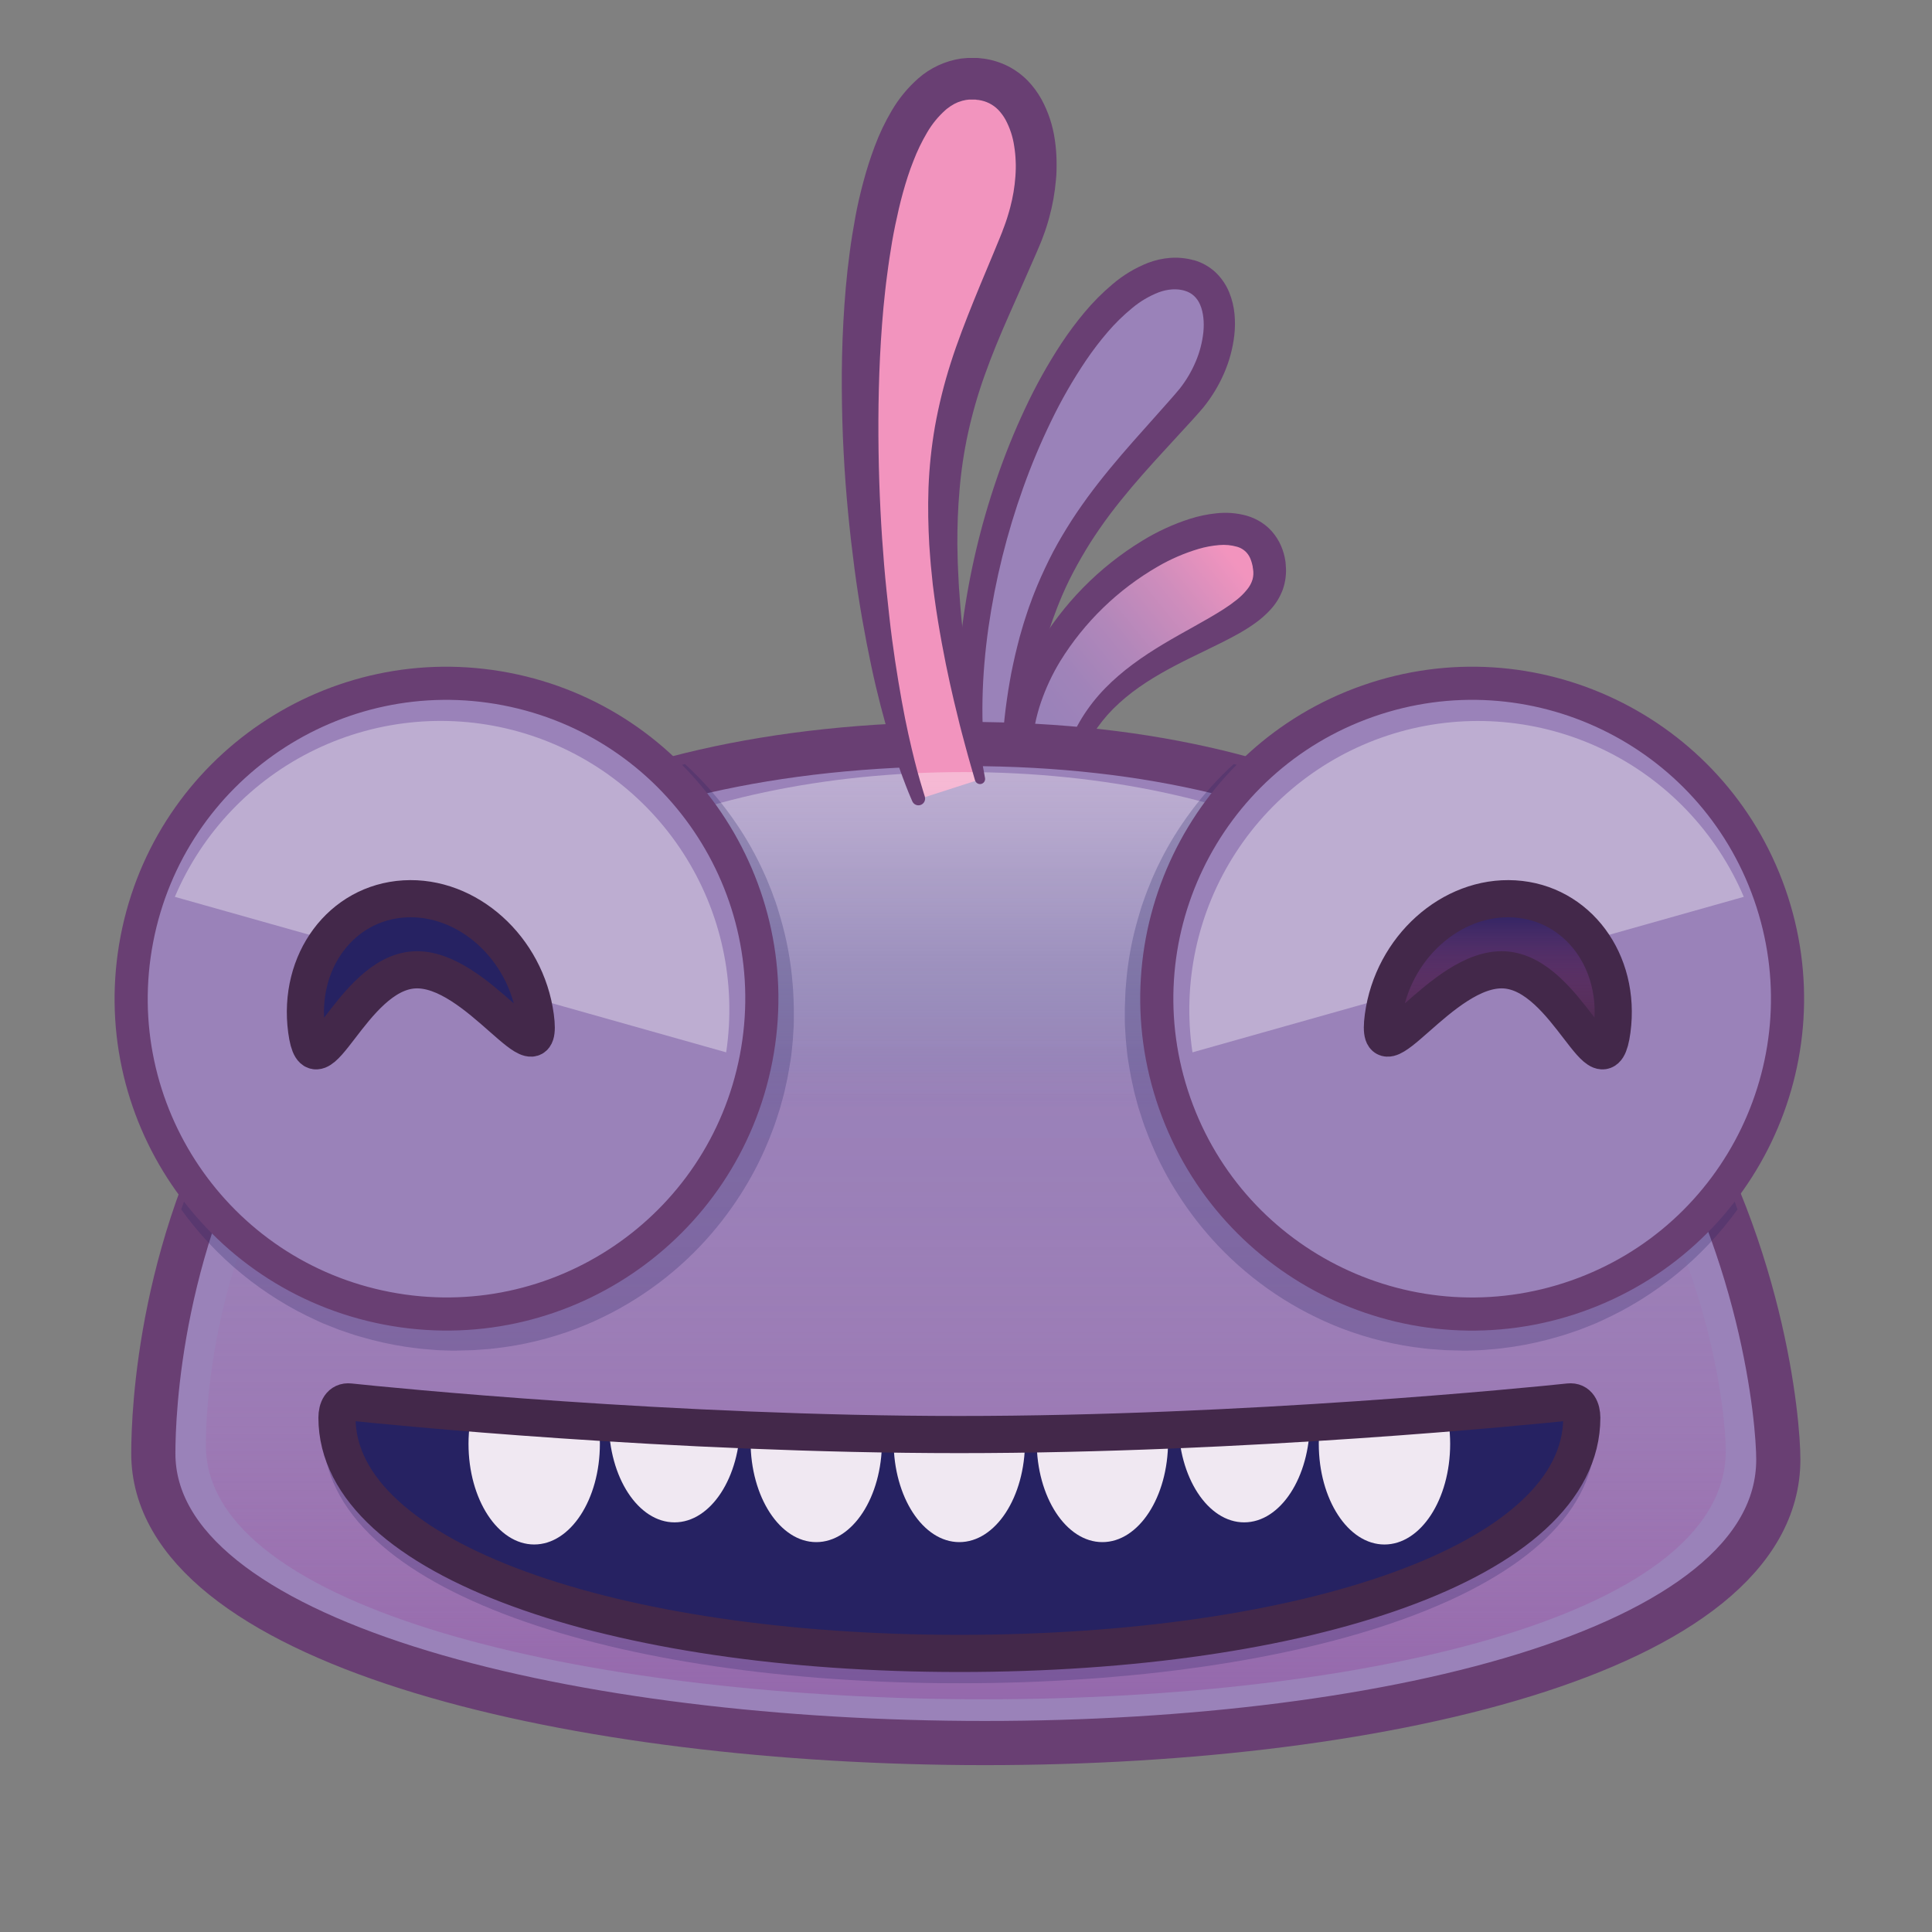 <svg width="100" height="100" viewBox="0 0 100 100" fill="none" xmlns="http://www.w3.org/2000/svg">
<rect x="0" y="0" width="100" height="100" fill="#808080" stroke="none"/>
<path d="M65.704 29.349C65.075 24.008 53.204 30.339 52.788 38.606L55.586 39.037C57.739 33.009 66.135 33.009 65.704 29.349Z" fill="url(#paint0_linear)"/>
<path d="M64.858 29.458L64.846 29.388L64.84 29.349C64.84 29.336 64.84 29.332 64.84 29.323C64.834 29.294 64.828 29.263 64.817 29.226C64.802 29.157 64.782 29.09 64.759 29.024C64.722 28.907 64.668 28.796 64.598 28.696C64.459 28.503 64.259 28.364 64.031 28.3C63.73 28.214 63.415 28.184 63.104 28.213C62.744 28.242 62.389 28.308 62.043 28.41C61.305 28.629 60.595 28.936 59.929 29.323C57.863 30.515 56.124 32.202 54.871 34.232C54.464 34.903 54.131 35.616 53.876 36.359C53.626 37.096 53.472 37.862 53.42 38.638V38.638L52.888 37.985L55.654 38.624L55.198 38.897C55.298 38.591 55.416 38.291 55.55 37.999C55.685 37.706 55.838 37.422 56.007 37.148C56.348 36.599 56.747 36.09 57.198 35.628C58.096 34.705 59.149 33.975 60.215 33.335C60.749 33.015 61.289 32.715 61.819 32.42C62.349 32.125 62.866 31.831 63.352 31.519C63.586 31.37 63.811 31.208 64.027 31.034C64.221 30.88 64.397 30.704 64.551 30.511C64.68 30.357 64.776 30.179 64.833 29.987C64.879 29.815 64.888 29.634 64.858 29.458V29.458ZM66.55 29.249C66.592 29.674 66.541 30.102 66.4 30.506C66.26 30.891 66.044 31.245 65.767 31.547C65.524 31.813 65.253 32.052 64.958 32.26C64.689 32.452 64.409 32.629 64.121 32.791C63.56 33.105 63.003 33.377 62.454 33.643C61.906 33.909 61.364 34.167 60.837 34.446C59.79 34.994 58.787 35.61 57.937 36.386C57.511 36.77 57.129 37.198 56.797 37.665C56.631 37.898 56.48 38.141 56.344 38.393C56.208 38.646 56.086 38.906 55.979 39.172L55.846 39.504L55.524 39.444L52.696 39.222L52.172 39.181L52.166 38.57C52.205 37.681 52.359 36.801 52.626 35.952C52.891 35.11 53.246 34.299 53.685 33.533C55.014 31.255 56.89 29.345 59.144 27.976C59.91 27.507 60.728 27.131 61.583 26.856C62.034 26.712 62.498 26.616 62.969 26.568C63.488 26.511 64.013 26.552 64.517 26.689C64.799 26.77 65.067 26.892 65.311 27.052C65.567 27.222 65.792 27.434 65.975 27.681C66.151 27.917 66.29 28.179 66.387 28.457C66.433 28.587 66.47 28.721 66.498 28.856C66.511 28.92 66.524 28.992 66.535 29.066L66.542 29.117V29.155L66.551 29.233L66.55 29.249Z" fill="#693F73"/>
<path d="M61.564 14.261C56.272 12.711 48.801 28.371 50.429 39.963H52.428C52.86 29.287 57.266 25.62 61.483 20.829C63.53 18.503 63.754 14.903 61.564 14.261Z" fill="url(#paint1_linear)"/>
<path d="M61.354 15.058L61.239 15.026L61.173 15.011C61.126 15.002 61.068 14.992 61.015 14.986C60.904 14.974 60.793 14.971 60.682 14.978C60.442 14.994 60.207 15.044 59.982 15.128C59.475 15.325 59.004 15.605 58.588 15.956C58.134 16.329 57.713 16.742 57.331 17.189C56.937 17.648 56.57 18.128 56.23 18.628C55.541 19.646 54.928 20.714 54.395 21.822C53.855 22.938 53.375 24.083 52.959 25.251C52.12 27.594 51.518 30.015 51.163 32.477C50.816 34.935 50.726 37.435 51.049 39.877L50.429 39.334H52.428L51.8 39.938L51.843 39.003L51.909 38.07C51.935 37.756 51.969 37.448 51.999 37.137C52.028 36.826 52.077 36.515 52.117 36.205C52.157 35.895 52.213 35.585 52.265 35.275C52.316 34.965 52.377 34.657 52.446 34.349C52.515 34.041 52.578 33.734 52.661 33.429L52.778 32.971L52.91 32.516C52.994 32.212 53.099 31.913 53.196 31.611C53.245 31.462 53.3 31.314 53.356 31.165C53.411 31.017 53.461 30.867 53.523 30.72C53.753 30.129 54.017 29.551 54.296 28.982C54.576 28.412 54.892 27.861 55.224 27.322C55.556 26.782 55.913 26.261 56.283 25.751C57.028 24.734 57.834 23.776 58.651 22.849L59.877 21.471L60.486 20.786C60.683 20.559 60.897 20.323 61.06 20.12C61.396 19.695 61.674 19.225 61.886 18.725C62.096 18.235 62.231 17.716 62.287 17.186C62.337 16.674 62.287 16.164 62.12 15.777C62.047 15.6 61.937 15.441 61.797 15.31C61.663 15.19 61.504 15.102 61.331 15.052L61.354 15.058ZM61.783 13.465H61.798C62.217 13.585 62.602 13.802 62.921 14.099C63.227 14.393 63.468 14.748 63.627 15.141C63.772 15.5 63.864 15.879 63.899 16.264C63.933 16.625 63.929 16.989 63.888 17.349C63.809 18.04 63.625 18.715 63.344 19.352C63.068 19.979 62.709 20.566 62.278 21.099C62.051 21.371 61.849 21.583 61.642 21.817L61.014 22.5L59.775 23.853C58.959 24.754 58.172 25.665 57.454 26.618C57.097 27.095 56.758 27.584 56.437 28.084C56.123 28.585 55.825 29.099 55.549 29.622C55.273 30.146 55.025 30.684 54.806 31.234C54.747 31.37 54.702 31.51 54.644 31.653C54.587 31.797 54.539 31.93 54.488 32.072C54.394 32.354 54.29 32.633 54.207 32.917L54.078 33.345L53.96 33.775C53.879 34.062 53.816 34.353 53.745 34.643C53.675 34.933 53.624 35.229 53.561 35.521L53.41 36.402C53.37 36.699 53.324 36.996 53.286 37.293C53.248 37.59 53.216 37.89 53.186 38.19L53.11 39.089L53.056 39.992L53.02 40.599H52.428H49.879L49.807 40.059C49.623 38.772 49.538 37.472 49.551 36.172C49.564 34.879 49.654 33.587 49.822 32.304C50.158 29.742 50.751 27.221 51.59 24.779C52.008 23.554 52.493 22.353 53.042 21.181C53.592 19.996 54.229 18.852 54.947 17.76C55.313 17.207 55.709 16.676 56.134 16.168C56.57 15.645 57.05 15.162 57.57 14.723C58.12 14.25 58.745 13.872 59.42 13.606C59.789 13.465 60.177 13.378 60.572 13.347C60.777 13.332 60.983 13.335 61.187 13.356C61.292 13.366 61.391 13.381 61.502 13.401L61.668 13.437L61.773 13.466L61.783 13.465Z" fill="#693F73"/>
<path d="M7.936 75.23C7.936 94.689 92.045 95.63 92.045 75.544C92.045 71.601 88.904 38.509 49.991 38.509C9.192 38.509 7.936 71.012 7.936 75.23Z" fill="#9A82B9"/>
<path d="M7.936 75.23C7.936 94.689 92.045 95.63 92.045 75.544C92.045 71.601 88.904 38.509 49.991 38.509C9.192 38.509 7.936 71.012 7.936 75.23Z" stroke="#693F73" stroke-width="2.286" stroke-miterlimit="10"/>
<path d="M50.568 4.079C42.732 3.515 43.432 30.454 47.553 41.363L50.724 40.342C46.808 23.921 49.572 20.222 52.842 12.35C54.432 8.525 53.61 4.297 50.568 4.079Z" fill="url(#paint2_linear)"/>
<path style="mix-blend-mode:overlay" opacity="0.5" d="M10.656 74.814C10.656 91.872 89.326 92.697 89.326 75.09C89.326 71.633 86.393 42.623 49.991 42.623C11.83 42.625 10.656 71.117 10.656 74.814Z" fill="url(#paint3_linear)"/>
<g style="mix-blend-mode:multiply" opacity="0.25">
<path d="M49.655 87.124C40.753 87.124 32.57 85.921 26.605 83.736C23.55 82.618 21.153 81.274 19.483 79.744C17.659 78.068 16.733 76.212 16.733 74.217C16.733 73.165 17.379 72.694 18.019 72.694C18.07 72.695 18.122 72.697 18.173 72.703C18.33 72.719 33.972 74.386 49.654 74.386C65.336 74.386 80.978 72.719 81.134 72.703C81.186 72.698 81.238 72.694 81.289 72.694C81.929 72.694 82.574 73.165 82.574 74.217C82.574 78.131 79.152 81.444 72.679 83.79C66.752 85.94 58.575 87.124 49.655 87.124Z" fill="#262262"/>
</g>
<path style="mix-blend-mode:screen" opacity="0.69" d="M76.271 53.175C76.271 60.47 64.453 66.386 49.873 66.386C35.292 66.386 23.475 60.47 23.475 53.175C23.475 45.879 35.295 39.963 49.873 39.963C64.451 39.963 76.271 45.878 76.271 53.175Z" fill="url(#paint4_linear)"/>
<path d="M50.469 40.397C50.469 40.397 50.384 40.101 50.224 39.545C50.146 39.266 50.047 38.925 49.94 38.516C49.833 38.108 49.702 37.642 49.579 37.114C49.317 36.067 49.02 34.777 48.747 33.285C48.611 32.538 48.477 31.741 48.363 30.894C48.336 30.684 48.308 30.47 48.28 30.25C48.258 30.031 48.235 29.81 48.213 29.586C48.162 29.14 48.137 28.678 48.099 28.208C48.047 27.265 48.022 26.277 48.059 25.25C48.099 24.186 48.211 23.125 48.393 22.076C48.592 20.967 48.863 19.872 49.206 18.799C49.553 17.705 49.976 16.623 50.412 15.541C50.849 14.46 51.314 13.385 51.756 12.295L51.84 12.085L51.882 11.981L51.892 11.954C51.897 11.943 51.886 11.969 51.892 11.946L51.912 11.894C51.962 11.758 52.025 11.605 52.06 11.492L52.121 11.31L52.18 11.118C52.222 10.988 52.255 10.857 52.291 10.727C52.429 10.206 52.518 9.674 52.557 9.136C52.569 9.002 52.57 8.869 52.576 8.736C52.582 8.603 52.576 8.469 52.571 8.338C52.562 8.078 52.536 7.818 52.494 7.561C52.425 7.08 52.271 6.615 52.041 6.187C51.937 6.002 51.81 5.831 51.663 5.678C51.527 5.542 51.371 5.429 51.199 5.343C51.026 5.259 50.841 5.202 50.65 5.174C50.599 5.174 50.545 5.164 50.497 5.156C50.479 5.156 50.593 5.156 50.531 5.156H50.445H50.328H50.213C50.205 5.156 50.196 5.156 50.187 5.156H50.172H50.145C50.108 5.163 50.072 5.167 50.034 5.169C49.994 5.169 49.941 5.189 49.894 5.197C49.845 5.204 49.797 5.217 49.752 5.234C49.704 5.251 49.657 5.265 49.61 5.28C49.563 5.295 49.519 5.323 49.472 5.343L49.403 5.374C49.38 5.385 49.358 5.401 49.335 5.414L49.2 5.495C49.154 5.524 49.112 5.561 49.067 5.592C49.02 5.623 48.976 5.658 48.936 5.697C48.563 6.029 48.245 6.418 47.993 6.849C47.713 7.323 47.473 7.82 47.276 8.335C47.066 8.859 46.894 9.406 46.739 9.961C46.584 10.517 46.457 11.083 46.338 11.651C46.22 12.218 46.122 12.79 46.038 13.363C45.993 13.649 45.958 13.936 45.919 14.221C45.879 14.506 45.846 14.793 45.814 15.079C45.75 15.648 45.697 16.216 45.655 16.783C45.482 19.046 45.445 21.253 45.474 23.346C45.504 25.44 45.609 27.421 45.762 29.245C45.838 30.158 45.935 31.026 46.026 31.864C46.117 32.702 46.221 33.479 46.332 34.214C46.556 35.68 46.786 36.961 47.017 38.001C47.248 39.041 47.457 39.854 47.617 40.4C47.696 40.675 47.76 40.883 47.804 41.023C47.847 41.164 47.87 41.233 47.87 41.233V41.241C47.894 41.326 47.886 41.416 47.846 41.495C47.806 41.573 47.738 41.633 47.656 41.663C47.573 41.693 47.483 41.691 47.402 41.656C47.321 41.621 47.257 41.557 47.221 41.477L47.131 41.268C47.073 41.128 46.983 40.922 46.88 40.648C46.67 40.101 46.37 39.294 46.059 38.247C45.748 37.2 45.403 35.922 45.09 34.436C44.777 32.95 44.469 31.267 44.226 29.415C43.983 27.564 43.775 25.551 43.666 23.41C43.608 22.341 43.579 21.239 43.572 20.112C43.564 18.985 43.589 17.831 43.653 16.656C43.717 15.481 43.815 14.286 43.979 13.076C44.057 12.471 44.158 11.862 44.269 11.251C44.38 10.639 44.523 10.025 44.688 9.41C44.854 8.785 45.051 8.17 45.279 7.565C45.514 6.933 45.805 6.323 46.147 5.742C46.516 5.109 46.984 4.539 47.533 4.055C48.154 3.512 48.917 3.157 49.733 3.032C49.849 3.019 49.965 3.008 50.081 3H50.169H50.213H50.253H50.369H50.485H50.567C50.524 3 50.656 3 50.658 3.005L50.964 3.041C51.383 3.104 51.79 3.233 52.169 3.423C52.547 3.616 52.892 3.868 53.19 4.171C53.47 4.461 53.71 4.785 53.906 5.138C54.26 5.789 54.494 6.498 54.597 7.232C54.649 7.579 54.679 7.929 54.686 8.279C54.694 8.452 54.686 8.623 54.686 8.795C54.686 8.967 54.673 9.135 54.656 9.303C54.6 9.967 54.483 10.624 54.306 11.266C54.262 11.426 54.218 11.581 54.166 11.741L54.088 11.975L54 12.217C53.941 12.388 53.886 12.51 53.83 12.652L53.779 12.772L53.734 12.877L53.645 13.087C53.169 14.188 52.687 15.263 52.225 16.309C51.763 17.355 51.336 18.383 50.975 19.398C50.621 20.383 50.331 21.39 50.106 22.413C49.895 23.383 49.748 24.366 49.666 25.355C49.579 26.317 49.55 27.256 49.553 28.16C49.564 28.613 49.564 29.057 49.59 29.492C49.601 29.709 49.611 29.924 49.621 30.136C49.63 30.348 49.645 30.558 49.663 30.764C49.718 31.593 49.795 32.38 49.878 33.12C49.915 33.489 49.968 33.846 50.01 34.192C50.052 34.538 50.1 34.87 50.146 35.19C50.192 35.511 50.231 35.818 50.277 36.11L50.409 36.947C50.585 38.005 50.723 38.833 50.828 39.408C50.933 39.983 50.986 40.277 50.986 40.277C50.997 40.343 50.982 40.411 50.944 40.467C50.907 40.522 50.849 40.562 50.784 40.577C50.718 40.592 50.65 40.581 50.592 40.547C50.534 40.514 50.49 40.459 50.471 40.395L50.469 40.397Z" fill="#693F73"/>
<g style="mix-blend-mode:multiply" opacity="0.25">
<path d="M39.706 59.211C39.801 59.002 39.874 58.792 39.954 58.591C40.033 58.39 40.11 58.188 40.171 57.989L40.36 57.407C40.413 57.216 40.465 57.028 40.514 56.847C40.538 56.756 40.563 56.666 40.587 56.577C40.612 56.488 40.627 56.4 40.646 56.313C40.685 56.138 40.722 55.97 40.757 55.805C40.823 55.476 40.868 55.164 40.919 54.876C40.969 54.588 40.984 54.317 41.014 54.071C41.043 53.825 41.048 53.59 41.064 53.387C41.07 53.282 41.077 53.187 41.082 53.097C41.087 53.007 41.082 52.93 41.088 52.856C41.088 52.708 41.088 52.585 41.088 52.485C41.088 52.285 41.088 52.182 41.088 52.182V52.164C41.088 52.164 41.088 52.059 41.077 51.849C41.077 51.745 41.068 51.617 41.062 51.463C41.056 51.309 41.044 51.133 41.026 50.932C40.936 49.773 40.726 48.626 40.398 47.511C40.345 47.33 40.29 47.146 40.233 46.958C40.175 46.769 40.108 46.578 40.031 46.385C39.968 46.188 39.884 45.993 39.803 45.793C39.722 45.593 39.642 45.386 39.542 45.182C39.143 44.295 38.667 43.444 38.119 42.641C37.501 41.726 36.797 40.872 36.018 40.09C35.836 39.908 35.648 39.727 35.454 39.549C34.93 39.675 34.411 39.812 33.898 39.959C32.514 40.343 31.15 40.797 29.813 41.321C28.516 41.827 27.247 42.402 26.011 43.044C24.822 43.668 23.668 44.357 22.555 45.107C20.465 46.523 18.541 48.17 16.82 50.017C16.024 50.878 15.273 51.779 14.569 52.716C14.402 52.946 14.228 53.169 14.069 53.401L13.591 54.088L13.14 54.777C12.99 55.004 12.854 55.237 12.712 55.465C12.156 56.382 11.658 57.293 11.213 58.188C10.768 59.082 10.382 59.966 10.038 60.83C9.798 61.433 9.579 62.022 9.379 62.599C11.18 65.101 13.606 67.087 16.415 68.359L16.693 68.486L16.976 68.6C17.164 68.674 17.352 68.752 17.541 68.823C17.924 68.952 18.302 69.094 18.693 69.198C19.455 69.422 20.231 69.594 21.016 69.712C21.407 69.763 21.788 69.822 22.191 69.846L22.489 69.871C22.585 69.877 22.692 69.889 22.78 69.889L23.326 69.906H23.463H23.53H23.624L23.911 69.899L24.48 69.884C24.67 69.874 24.859 69.858 25.046 69.844C25.233 69.831 25.421 69.819 25.606 69.792C27.054 69.631 28.476 69.287 29.837 68.769C32.275 67.833 34.473 66.364 36.27 64.469C37.04 63.654 37.731 62.767 38.335 61.821C38.866 60.992 39.325 60.119 39.706 59.211Z" fill="#262262"/>
</g>
<path d="M39.136 54.776C40.841 45.925 35.048 37.369 26.197 35.664C17.347 33.96 8.79 39.753 7.086 48.604C5.382 57.455 11.175 66.012 20.025 67.716C28.876 69.42 37.432 63.627 39.136 54.776Z" fill="#9A82B9"/>
<path style="mix-blend-mode:screen" opacity="0.69" d="M9.05 46.421L37.587 54.469C38.125 50.872 37.333 47.202 35.358 44.148C33.384 41.093 30.364 38.863 26.864 37.876C23.363 36.888 19.623 37.212 16.344 38.785C13.064 40.358 10.471 43.072 9.05 46.421V46.421Z" fill="url(#paint5_linear)"/>
<path d="M39.136 54.776C40.841 45.925 35.048 37.369 26.197 35.664C17.347 33.96 8.79 39.753 7.086 48.604C5.382 57.455 11.175 66.012 20.025 67.716C28.876 69.42 37.432 63.627 39.136 54.776Z" stroke="#693F73" stroke-width="1.715" stroke-miterlimit="10"/>
<g style="mix-blend-mode:multiply" opacity="0.25">
<path d="M59.604 59.211C59.509 59.002 59.434 58.792 59.356 58.591C59.277 58.39 59.199 58.188 59.138 57.989C59.077 57.79 59.01 57.596 58.95 57.407C58.889 57.219 58.845 57.028 58.796 56.847C58.77 56.756 58.746 56.666 58.722 56.577C58.698 56.488 58.682 56.4 58.663 56.313C58.625 56.138 58.587 55.97 58.552 55.805C58.486 55.476 58.442 55.164 58.391 54.876C58.341 54.588 58.325 54.317 58.296 54.071C58.267 53.825 58.26 53.59 58.246 53.387C58.239 53.282 58.233 53.187 58.227 53.097C58.221 53.007 58.227 52.93 58.222 52.856C58.222 52.708 58.222 52.585 58.222 52.485C58.222 52.285 58.222 52.182 58.222 52.182V52.164C58.222 52.164 58.222 52.059 58.233 51.849C58.233 51.745 58.242 51.617 58.247 51.463C58.252 51.309 58.265 51.133 58.283 50.932C58.373 49.773 58.584 48.626 58.912 47.511C58.965 47.33 59.017 47.146 59.076 46.958C59.136 46.769 59.209 46.581 59.277 46.385C59.345 46.189 59.425 45.993 59.507 45.793C59.588 45.593 59.667 45.386 59.766 45.182C60.166 44.295 60.642 43.445 61.19 42.641C61.808 41.726 62.512 40.872 63.291 40.09C63.474 39.908 63.662 39.727 63.855 39.549C64.379 39.675 64.898 39.812 65.411 39.959C66.795 40.343 68.158 40.797 69.496 41.321C70.791 41.827 72.059 42.401 73.293 43.042C74.482 43.666 75.635 44.355 76.749 45.105C78.841 46.521 80.767 48.169 82.49 50.017C83.285 50.877 84.036 51.778 84.74 52.716C84.908 52.946 85.082 53.169 85.241 53.401L85.719 54.088L86.169 54.777C86.319 55.004 86.455 55.237 86.597 55.465C87.153 56.382 87.652 57.293 88.096 58.188C88.54 59.082 88.927 59.968 89.273 60.83C89.514 61.432 89.732 62.022 89.932 62.599C88.131 65.101 85.705 67.087 82.896 68.359L82.619 68.486L82.336 68.6C82.147 68.674 81.96 68.752 81.771 68.823C81.387 68.952 81.01 69.094 80.619 69.198C79.857 69.422 79.081 69.594 78.296 69.712C77.905 69.763 77.524 69.822 77.121 69.846L76.823 69.871C76.726 69.877 76.614 69.889 76.531 69.889L75.986 69.906H75.849H75.781H75.688L75.401 69.899L74.831 69.884C74.642 69.874 74.453 69.858 74.266 69.844C74.078 69.831 73.89 69.819 73.704 69.792C72.257 69.631 70.836 69.287 69.475 68.769C67.036 67.834 64.838 66.365 63.04 64.469C62.27 63.654 61.578 62.767 60.975 61.821C60.443 60.992 59.984 60.119 59.604 59.211V59.211Z" fill="#262262"/>
</g>
<path d="M81.6 67.091C90.105 64.107 94.582 54.794 91.598 46.288C88.615 37.783 79.302 33.307 70.797 36.29C62.292 39.274 57.816 48.587 60.799 57.093C63.782 65.598 73.096 70.074 81.6 67.091Z" fill="#9A82B9"/>
<path style="mix-blend-mode:screen" opacity="0.69" d="M90.258 46.42L61.722 54.469C61.186 50.872 61.979 47.203 63.953 44.149C65.927 41.096 68.947 38.866 72.447 37.879C75.946 36.892 79.686 37.215 82.965 38.787C86.244 40.359 88.837 43.073 90.258 46.42V46.42Z" fill="url(#paint6_linear)"/>
<path d="M81.6 67.091C90.105 64.107 94.582 54.794 91.598 46.288C88.615 37.783 79.302 33.307 70.797 36.29C62.292 39.274 57.816 48.587 60.799 57.093C63.782 65.598 73.096 70.074 81.6 67.091Z" stroke="#693F73" stroke-width="1.715" stroke-miterlimit="10"/>
<path d="M83.438 53.326C82.96 56.887 81.143 50.394 77.874 50.201C74.604 50.008 71.12 56.185 71.597 52.624C72.075 49.063 75.113 46.332 78.383 46.526C81.652 46.72 83.915 49.764 83.438 53.326Z" fill="#43284A"/>
<g style="mix-blend-mode:multiply">
<path style="mix-blend-mode:multiply" d="M83.438 53.326C82.96 56.887 81.143 50.394 77.874 50.201C74.604 50.008 71.12 56.185 71.597 52.624C72.075 49.063 75.113 46.332 78.383 46.526C81.652 46.72 83.915 49.764 83.438 53.326Z" fill="url(#paint7_linear)"/>
</g>
<path d="M83.438 53.326C82.96 56.887 81.143 50.394 77.874 50.201C74.604 50.008 71.12 56.185 71.597 52.624C72.075 49.063 75.113 46.332 78.383 46.526C81.652 46.72 83.915 49.764 83.438 53.326Z" stroke="#43284A" stroke-width="1.923" stroke-linecap="round" stroke-linejoin="round"/>
<path d="M15.871 53.326C16.349 56.887 18.167 50.394 21.437 50.201C24.706 50.008 28.189 56.185 27.712 52.624C27.234 49.063 24.197 46.332 20.93 46.526C17.662 46.72 15.395 49.764 15.871 53.326Z" fill="#43284A"/>
<g style="mix-blend-mode:multiply">
<path style="mix-blend-mode:multiply" d="M15.871 53.326C16.349 56.887 18.167 50.394 21.437 50.201C24.706 50.008 28.189 56.185 27.712 52.624C27.234 49.063 24.197 46.332 20.93 46.526C17.662 46.72 15.395 49.764 15.871 53.326Z" fill="url(#paint8_linear)"/>
</g>
<path d="M15.871 53.326C16.349 56.887 18.167 50.394 21.437 50.201C24.706 50.008 28.189 56.185 27.712 52.624C27.234 49.063 24.197 46.332 20.93 46.526C17.662 46.72 15.395 49.764 15.871 53.326Z" stroke="#43284A" stroke-width="1.923" stroke-linecap="round" stroke-linejoin="round"/>
<path d="M81.21 72.565C79.241 72.775 64.449 74.252 49.655 74.252C34.861 74.252 20.067 72.777 18.102 72.565C17.622 72.513 17.442 72.928 17.442 73.379C17.442 80.729 31.79 85.581 49.658 85.581C67.462 85.581 81.873 80.868 81.873 73.379C81.87 72.928 81.69 72.513 81.21 72.565Z" fill="#43284A"/>
<path style="mix-blend-mode:multiply" d="M81.21 72.565C79.241 72.775 64.449 74.252 49.655 74.252C34.861 74.252 20.067 72.777 18.102 72.565C17.622 72.513 17.442 72.928 17.442 73.379C17.442 80.729 31.79 85.581 49.658 85.581C67.462 85.581 81.873 80.868 81.873 73.379C81.87 72.928 81.69 72.513 81.21 72.565Z" fill="url(#paint9_linear)"/>
<path d="M38.85 74.61C38.85 77.488 40.373 79.82 42.251 79.82C44.128 79.82 45.65 77.488 45.65 74.61C45.65 74.33 45.635 74.05 45.606 73.772C43.326 73.729 41.08 73.652 38.921 73.553C38.874 73.903 38.85 74.257 38.85 74.61V74.61Z" fill="#F0E8F2"/>
<path d="M31.513 73.588C31.513 76.465 33.036 78.797 34.914 78.797C36.791 78.797 38.314 76.465 38.314 73.588C38.314 73.566 38.314 73.544 38.314 73.522C35.905 73.407 33.622 73.268 31.53 73.123C31.518 73.275 31.513 73.43 31.513 73.588Z" fill="#F0E8F2"/>
<path d="M24.25 74.733C24.25 77.61 25.772 79.942 27.65 79.942C29.528 79.942 31.05 77.61 31.05 74.733C31.053 74.176 30.995 73.621 30.879 73.076C28.444 72.901 26.296 72.72 24.566 72.561C24.356 73.266 24.25 73.998 24.25 74.733V74.733Z" fill="#F0E8F2"/>
<path d="M46.298 73.781C46.269 74.056 46.255 74.333 46.254 74.61C46.254 77.488 47.777 79.82 49.655 79.82C51.533 79.82 53.054 77.488 53.054 74.61C53.054 74.333 53.04 74.056 53.011 73.781C51.897 73.799 50.776 73.809 49.66 73.809C48.545 73.809 47.413 73.799 46.298 73.781Z" fill="#F0E8F2"/>
<path d="M53.659 74.61C53.659 77.488 55.181 79.82 57.059 79.82C58.937 79.82 60.459 77.488 60.459 74.61C60.459 74.255 60.435 73.901 60.389 73.55C58.23 73.648 55.983 73.726 53.704 73.769C53.674 74.048 53.659 74.329 53.659 74.61V74.61Z" fill="#F0E8F2"/>
<path d="M60.997 73.588C60.997 76.465 62.519 78.797 64.397 78.797C66.274 78.797 67.797 76.465 67.797 73.588C67.797 73.43 67.797 73.273 67.782 73.123C65.688 73.268 63.403 73.407 60.998 73.522C60.997 73.544 60.997 73.566 60.997 73.588Z" fill="#F0E8F2"/>
<path d="M75.06 74.733C75.061 73.997 74.955 73.265 74.746 72.559C73.016 72.718 70.871 72.9 68.434 73.074C68.316 73.62 68.258 74.176 68.26 74.733C68.26 77.61 69.781 79.943 71.659 79.943C73.537 79.943 75.06 77.612 75.06 74.733Z" fill="#F0E8F2"/>
<path d="M81.21 72.565C79.241 72.775 64.449 74.252 49.655 74.252C34.861 74.252 20.067 72.777 18.102 72.565C17.622 72.513 17.442 72.928 17.442 73.379C17.442 80.729 31.79 85.581 49.658 85.581C67.462 85.581 81.873 80.868 81.873 73.379C81.87 72.928 81.69 72.513 81.21 72.565Z" stroke="#43284A" stroke-width="1.923" stroke-linecap="round" stroke-linejoin="round"/>
<defs>
<linearGradient id="paint0_linear" x1="53.976" y1="36.65" x2="63.682" y2="28.761" gradientUnits="userSpaceOnUse">
<stop stop-color="#9A82B9"/>
<stop offset="0.18" stop-color="#A083B9"/>
<stop offset="0.43" stop-color="#B287BA"/>
<stop offset="0.72" stop-color="#CF8DBC"/>
<stop offset="1" stop-color="#F294BE"/>
</linearGradient>
<linearGradient id="paint1_linear" x1="5836.54" y1="-49.897" x2="8054.15" y2="-6563.85" gradientUnits="userSpaceOnUse">
<stop stop-color="#9A82B9"/>
<stop offset="0.18" stop-color="#A083B9"/>
<stop offset="0.43" stop-color="#B287BA"/>
<stop offset="0.72" stop-color="#CF8DBC"/>
<stop offset="1" stop-color="#F294BE"/>
</linearGradient>
<linearGradient id="paint2_linear" x1="3774.63" y1="13665.6" x2="3774.63" y2="387.813" gradientUnits="userSpaceOnUse">
<stop stop-color="#9A82B9"/>
<stop offset="0.18" stop-color="#A083B9"/>
<stop offset="0.43" stop-color="#B287BA"/>
<stop offset="0.72" stop-color="#CF8DBC"/>
<stop offset="1" stop-color="#F294BE"/>
</linearGradient>
<linearGradient id="paint3_linear" x1="49.991" y1="42.625" x2="49.991" y2="87.955" gradientUnits="userSpaceOnUse">
<stop stop-color="#B34D9D" stop-opacity="0"/>
<stop offset="0.26" stop-color="#B24D9D" stop-opacity="0.02"/>
<stop offset="0.42" stop-color="#B04D9D" stop-opacity="0.07"/>
<stop offset="0.55" stop-color="#AD4D9D" stop-opacity="0.16"/>
<stop offset="0.67" stop-color="#A84E9E" stop-opacity="0.29"/>
<stop offset="0.77" stop-color="#A24E9E" stop-opacity="0.45"/>
<stop offset="0.87" stop-color="#9B4E9E" stop-opacity="0.65"/>
<stop offset="0.96" stop-color="#924F9F" stop-opacity="0.89"/>
<stop offset="1" stop-color="#8E4F9F"/>
</linearGradient>
<linearGradient id="paint4_linear" x1="49.873" y1="57.377" x2="49.873" y2="40.318" gradientUnits="userSpaceOnUse">
<stop stop-color="#53AFA8" stop-opacity="0"/>
<stop offset="0.32" stop-color="#98CFCB" stop-opacity="0.2"/>
<stop offset="0.62" stop-color="#D0E9E7" stop-opacity="0.36"/>
<stop offset="0.86" stop-color="#F2F9F9" stop-opacity="0.46"/>
<stop offset="1" stop-color="white" stop-opacity="0.5"/>
</linearGradient>
<linearGradient id="paint5_linear" x1="4733.58" y1="7440.94" x2="4733.58" y2="5480.5" gradientUnits="userSpaceOnUse">
<stop stop-color="#53AFA8" stop-opacity="0"/>
<stop offset="0.32" stop-color="#98CFCB" stop-opacity="0.2"/>
<stop offset="0.62" stop-color="#D0E9E7" stop-opacity="0.36"/>
<stop offset="0.86" stop-color="#F2F9F9" stop-opacity="0.46"/>
<stop offset="1" stop-color="white" stop-opacity="0.5"/>
</linearGradient>
<linearGradient id="paint6_linear" x1="164280" y1="7439.3" x2="164280" y2="5479.29" gradientUnits="userSpaceOnUse">
<stop stop-color="#53AFA8" stop-opacity="0"/>
<stop offset="0.32" stop-color="#98CFCB" stop-opacity="0.2"/>
<stop offset="0.62" stop-color="#D0E9E7" stop-opacity="0.36"/>
<stop offset="0.86" stop-color="#F2F9F9" stop-opacity="0.46"/>
<stop offset="1" stop-color="white" stop-opacity="0.5"/>
</linearGradient>
<linearGradient id="paint7_linear" x1="77.528" y1="53.708" x2="77.528" y2="46.815" gradientUnits="userSpaceOnUse">
<stop stop-color="#B34D9D" stop-opacity="0"/>
<stop offset="1" stop-color="#262262"/>
</linearGradient>
<linearGradient id="paint8_linear" x1="1797.71" y1="3859.94" x2="1797.71" y2="3341.61" gradientUnits="userSpaceOnUse">
<stop stop-color="#B34D9D" stop-opacity="0"/>
<stop offset="1" stop-color="#262262"/>
</linearGradient>
<linearGradient id="paint9_linear" x1="26775.1" y1="10509.5" x2="26775.1" y2="8920.97" gradientUnits="userSpaceOnUse">
<stop stop-color="#B34D9D" stop-opacity="0"/>
<stop offset="1" stop-color="#262262"/>
</linearGradient>
</defs>
</svg>
